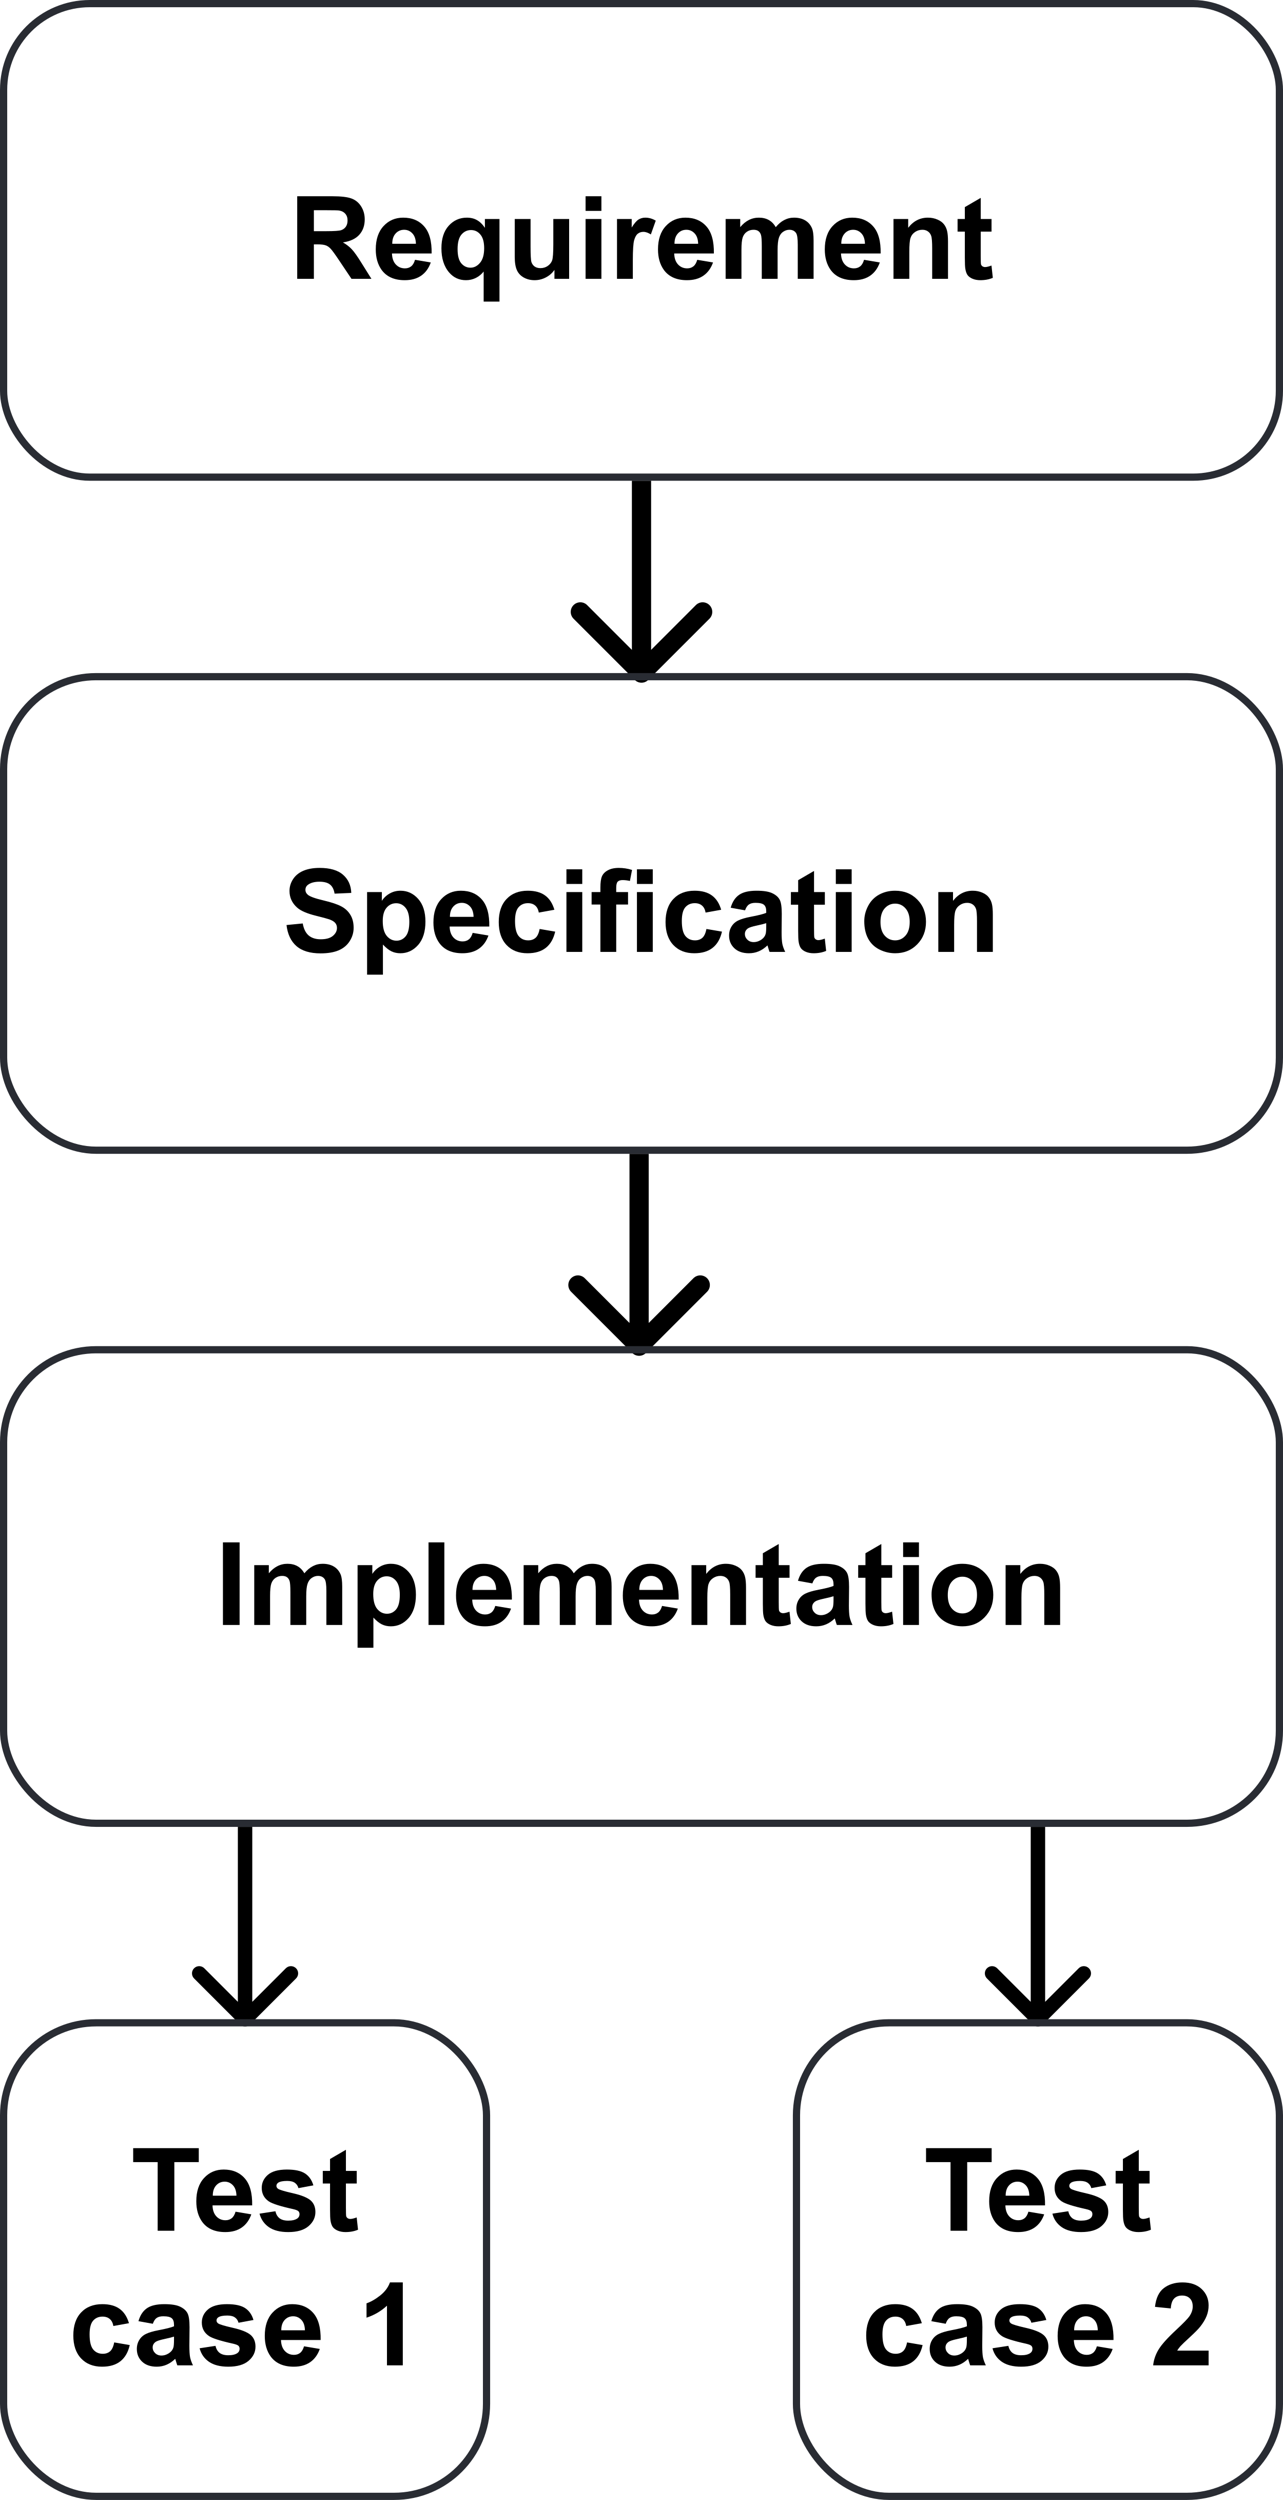 <svg class="sn-flow-chart sd-m-auto" width="267" height="520" viewBox="0 0 267 520" fill="none" xmlns="http://www.w3.org/2000/svg">
<path class="arrow req-spec" fill="black" d="M132.086 141.42C132.867 142.201 134.133 142.201 134.914 141.42L147.642 128.693C148.423 127.911 148.423 126.645 147.642 125.864C146.861 125.083 145.595 125.083 144.814 125.864L133.5 137.178L122.186 125.864C121.405 125.083 120.139 125.083 119.358 125.864C118.577 126.645 118.577 127.911 119.358 128.693L132.086 141.42ZM131.5 99.994V140.006H135.5V99.994H131.5Z"/>
<path class="arrow spec-impl" fill="black" d="M131.586 281.427C132.367 282.208 133.633 282.208 134.414 281.427L147.142 268.699C147.923 267.918 147.923 266.651 147.142 265.87C146.361 265.089 145.095 265.089 144.314 265.87L133 277.184L121.686 265.87C120.905 265.089 119.639 265.089 118.858 265.87C118.077 266.651 118.077 267.918 118.858 268.699L131.586 281.427ZM131 240V280.012H135V240H131Z"/>
<path class="arrow impl-test1" fill="black" d="M49.939 421.073C50.525 421.659 51.475 421.659 52.061 421.073L61.607 411.527C62.192 410.941 62.192 409.992 61.607 409.406C61.021 408.82 60.071 408.82 59.485 409.406L51 417.891L42.515 409.406C41.929 408.82 40.979 408.82 40.393 409.406C39.808 409.992 39.808 410.941 40.393 411.527L49.939 421.073ZM49.5 380L49.5 420.012H52.5L52.5 380H49.5Z"/>
<path class="arrow impl-test2" fill="black" d="M214.939 421.073C215.525 421.659 216.475 421.659 217.061 421.073L226.607 411.527C227.192 410.941 227.192 409.992 226.607 409.406C226.021 408.82 225.071 408.82 224.485 409.406L216 417.891L207.515 409.406C206.929 408.82 205.979 408.82 205.393 409.406C204.808 409.992 204.808 410.941 205.393 411.527L214.939 421.073ZM214.5 380V420.012H217.5V380H214.5Z"/>
<rect class="box testcase1" x="0.75" y="420.75" width="100.5" height="98.5" rx="19.25" fill="none" stroke="#292C33" stroke-width="1.5"/>
<path class="text testcase1" fill="black" d="M32.812 464V449.727H27.715V446.82H41.367V449.727H36.281V464H32.812ZM49.02 460.039L52.301 460.59C51.879 461.793 51.211 462.711 50.297 463.344C49.391 463.969 48.254 464.281 46.887 464.281C44.723 464.281 43.121 463.574 42.082 462.16C41.262 461.027 40.852 459.598 40.852 457.871C40.852 455.809 41.391 454.195 42.469 453.031C43.547 451.859 44.91 451.273 46.559 451.273C48.41 451.273 49.871 451.887 50.941 453.113C52.012 454.332 52.523 456.203 52.477 458.727H44.227C44.25 459.703 44.516 460.465 45.023 461.012C45.531 461.551 46.164 461.82 46.922 461.82C47.438 461.82 47.871 461.68 48.223 461.398C48.574 461.117 48.84 460.664 49.02 460.039ZM49.207 456.711C49.184 455.758 48.938 455.035 48.469 454.543C48 454.043 47.43 453.793 46.758 453.793C46.039 453.793 45.445 454.055 44.977 454.578C44.508 455.102 44.277 455.812 44.285 456.711H49.207ZM54.012 460.449L57.316 459.945C57.457 460.586 57.742 461.074 58.172 461.41C58.602 461.738 59.203 461.902 59.977 461.902C60.828 461.902 61.469 461.746 61.898 461.434C62.188 461.215 62.332 460.922 62.332 460.555C62.332 460.305 62.254 460.098 62.098 459.934C61.934 459.777 61.566 459.633 60.996 459.5C58.34 458.914 56.656 458.379 55.945 457.895C54.961 457.223 54.469 456.289 54.469 455.094C54.469 454.016 54.895 453.109 55.746 452.375C56.598 451.641 57.918 451.273 59.707 451.273C61.41 451.273 62.676 451.551 63.504 452.105C64.332 452.66 64.902 453.48 65.215 454.566L62.109 455.141C61.977 454.656 61.723 454.285 61.348 454.027C60.98 453.77 60.453 453.641 59.766 453.641C58.898 453.641 58.277 453.762 57.902 454.004C57.652 454.176 57.527 454.398 57.527 454.672C57.527 454.906 57.637 455.105 57.855 455.27C58.152 455.488 59.176 455.797 60.926 456.195C62.684 456.594 63.91 457.082 64.606 457.66C65.293 458.246 65.637 459.062 65.637 460.109C65.637 461.25 65.16 462.23 64.207 463.051C63.254 463.871 61.844 464.281 59.977 464.281C58.281 464.281 56.938 463.938 55.945 463.25C54.961 462.562 54.316 461.629 54.012 460.449ZM74.238 451.555V454.18H71.988V459.195C71.988 460.211 72.008 460.805 72.047 460.977C72.094 461.141 72.191 461.277 72.34 461.387C72.496 461.496 72.684 461.551 72.902 461.551C73.207 461.551 73.648 461.445 74.227 461.234L74.508 463.789C73.742 464.117 72.875 464.281 71.906 464.281C71.312 464.281 70.777 464.184 70.301 463.988C69.824 463.785 69.473 463.527 69.246 463.215C69.027 462.895 68.875 462.465 68.789 461.926C68.719 461.543 68.684 460.77 68.684 459.605V454.18H67.172V451.555H68.684V449.082L71.988 447.16V451.555H74.238ZM26.836 483.234L23.59 483.82C23.48 483.172 23.23 482.684 22.84 482.355C22.457 482.027 21.957 481.863 21.34 481.863C20.52 481.863 19.863 482.148 19.371 482.719C18.887 483.281 18.645 484.227 18.645 485.555C18.645 487.031 18.891 488.074 19.383 488.684C19.883 489.293 20.551 489.598 21.387 489.598C22.012 489.598 22.523 489.422 22.922 489.07C23.32 488.711 23.602 488.098 23.766 487.23L27 487.781C26.664 489.266 26.02 490.387 25.066 491.145C24.113 491.902 22.836 492.281 21.234 492.281C19.414 492.281 17.961 491.707 16.875 490.559C15.797 489.41 15.258 487.82 15.258 485.789C15.258 483.734 15.801 482.137 16.887 480.996C17.973 479.848 19.441 479.273 21.293 479.273C22.809 479.273 24.012 479.602 24.902 480.258C25.801 480.906 26.445 481.898 26.836 483.234ZM31.805 483.352L28.816 482.812C29.152 481.609 29.73 480.719 30.551 480.141C31.371 479.562 32.59 479.273 34.207 479.273C35.676 479.273 36.77 479.449 37.488 479.801C38.207 480.145 38.711 480.586 39 481.125C39.297 481.656 39.445 482.637 39.445 484.066L39.41 487.91C39.41 489.004 39.461 489.812 39.562 490.336C39.672 490.852 39.871 491.406 40.16 492H36.902C36.816 491.781 36.711 491.457 36.586 491.027C36.531 490.832 36.492 490.703 36.469 490.641C35.906 491.188 35.305 491.598 34.664 491.871C34.023 492.145 33.34 492.281 32.613 492.281C31.332 492.281 30.32 491.934 29.578 491.238C28.844 490.543 28.477 489.664 28.477 488.602C28.477 487.898 28.645 487.273 28.98 486.727C29.316 486.172 29.785 485.75 30.387 485.461C30.996 485.164 31.871 484.906 33.012 484.688C34.551 484.398 35.617 484.129 36.211 483.879V483.551C36.211 482.918 36.055 482.469 35.742 482.203C35.43 481.93 34.84 481.793 33.973 481.793C33.387 481.793 32.93 481.91 32.602 482.145C32.273 482.371 32.008 482.773 31.805 483.352ZM36.211 486.023C35.789 486.164 35.121 486.332 34.207 486.527C33.293 486.723 32.695 486.914 32.414 487.102C31.984 487.406 31.77 487.793 31.77 488.262C31.77 488.723 31.941 489.121 32.285 489.457C32.629 489.793 33.066 489.961 33.598 489.961C34.191 489.961 34.758 489.766 35.297 489.375C35.695 489.078 35.957 488.715 36.082 488.285C36.168 488.004 36.211 487.469 36.211 486.68V486.023ZM41.543 488.449L44.848 487.945C44.988 488.586 45.273 489.074 45.703 489.41C46.133 489.738 46.734 489.902 47.508 489.902C48.359 489.902 49 489.746 49.43 489.434C49.719 489.215 49.863 488.922 49.863 488.555C49.863 488.305 49.785 488.098 49.629 487.934C49.465 487.777 49.098 487.633 48.527 487.5C45.871 486.914 44.188 486.379 43.477 485.895C42.492 485.223 42 484.289 42 483.094C42 482.016 42.426 481.109 43.277 480.375C44.129 479.641 45.449 479.273 47.238 479.273C48.941 479.273 50.207 479.551 51.035 480.105C51.863 480.66 52.434 481.48 52.746 482.566L49.641 483.141C49.508 482.656 49.254 482.285 48.879 482.027C48.512 481.77 47.984 481.641 47.297 481.641C46.43 481.641 45.809 481.762 45.434 482.004C45.184 482.176 45.059 482.398 45.059 482.672C45.059 482.906 45.168 483.105 45.387 483.27C45.684 483.488 46.707 483.797 48.457 484.195C50.215 484.594 51.441 485.082 52.137 485.66C52.824 486.246 53.168 487.062 53.168 488.109C53.168 489.25 52.691 490.23 51.738 491.051C50.785 491.871 49.375 492.281 47.508 492.281C45.812 492.281 44.469 491.938 43.477 491.25C42.492 490.562 41.848 489.629 41.543 488.449ZM63.27 488.039L66.551 488.59C66.129 489.793 65.461 490.711 64.547 491.344C63.641 491.969 62.504 492.281 61.137 492.281C58.973 492.281 57.371 491.574 56.332 490.16C55.512 489.027 55.102 487.598 55.102 485.871C55.102 483.809 55.641 482.195 56.719 481.031C57.797 479.859 59.16 479.273 60.809 479.273C62.66 479.273 64.121 479.887 65.191 481.113C66.262 482.332 66.773 484.203 66.727 486.727H58.477C58.5 487.703 58.766 488.465 59.273 489.012C59.781 489.551 60.414 489.82 61.172 489.82C61.688 489.82 62.121 489.68 62.473 489.398C62.824 489.117 63.09 488.664 63.27 488.039ZM63.457 484.711C63.434 483.758 63.188 483.035 62.719 482.543C62.25 482.043 61.68 481.793 61.008 481.793C60.289 481.793 59.695 482.055 59.227 482.578C58.758 483.102 58.527 483.812 58.535 484.711H63.457ZM83.824 492H80.531V479.59C79.328 480.715 77.91 481.547 76.277 482.086V479.098C77.137 478.816 78.07 478.285 79.078 477.504C80.086 476.715 80.777 475.797 81.152 474.75H83.824V492Z"/>
<rect class="box testcase2" x="165.75" y="420.75" width="100.5" height="98.5" rx="19.25" fill="none" stroke="#292C33" stroke-width="1.5"/>
<path class="text testcase2" fill="black" d="M197.812 464V449.727H192.715V446.82H206.367V449.727H201.281V464H197.812ZM214.019 460.039L217.301 460.59C216.879 461.793 216.211 462.711 215.297 463.344C214.391 463.969 213.254 464.281 211.887 464.281C209.723 464.281 208.121 463.574 207.082 462.16C206.262 461.027 205.852 459.598 205.852 457.871C205.852 455.809 206.391 454.195 207.469 453.031C208.547 451.859 209.91 451.273 211.559 451.273C213.41 451.273 214.871 451.887 215.941 453.113C217.012 454.332 217.523 456.203 217.477 458.727H209.227C209.25 459.703 209.516 460.465 210.023 461.012C210.531 461.551 211.164 461.82 211.922 461.82C212.437 461.82 212.871 461.68 213.223 461.398C213.574 461.117 213.84 460.664 214.019 460.039ZM214.207 456.711C214.184 455.758 213.937 455.035 213.469 454.543C213 454.043 212.43 453.793 211.758 453.793C211.039 453.793 210.445 454.055 209.977 454.578C209.508 455.102 209.277 455.812 209.285 456.711H214.207ZM219.012 460.449L222.316 459.945C222.457 460.586 222.742 461.074 223.172 461.41C223.602 461.738 224.203 461.902 224.977 461.902C225.828 461.902 226.469 461.746 226.898 461.434C227.187 461.215 227.332 460.922 227.332 460.555C227.332 460.305 227.254 460.098 227.098 459.934C226.934 459.777 226.566 459.633 225.996 459.5C223.34 458.914 221.656 458.379 220.945 457.895C219.961 457.223 219.469 456.289 219.469 455.094C219.469 454.016 219.894 453.109 220.746 452.375C221.598 451.641 222.918 451.273 224.707 451.273C226.41 451.273 227.676 451.551 228.504 452.105C229.332 452.66 229.902 453.48 230.215 454.566L227.109 455.141C226.977 454.656 226.723 454.285 226.348 454.027C225.98 453.77 225.453 453.641 224.766 453.641C223.898 453.641 223.277 453.762 222.902 454.004C222.652 454.176 222.527 454.398 222.527 454.672C222.527 454.906 222.637 455.105 222.855 455.27C223.152 455.488 224.176 455.797 225.926 456.195C227.684 456.594 228.91 457.082 229.605 457.66C230.293 458.246 230.637 459.062 230.637 460.109C230.637 461.25 230.16 462.23 229.207 463.051C228.254 463.871 226.844 464.281 224.977 464.281C223.281 464.281 221.937 463.938 220.945 463.25C219.961 462.562 219.316 461.629 219.012 460.449ZM239.238 451.555V454.18H236.988V459.195C236.988 460.211 237.008 460.805 237.047 460.977C237.094 461.141 237.191 461.277 237.34 461.387C237.496 461.496 237.684 461.551 237.902 461.551C238.207 461.551 238.648 461.445 239.227 461.234L239.508 463.789C238.742 464.117 237.875 464.281 236.906 464.281C236.312 464.281 235.777 464.184 235.301 463.988C234.824 463.785 234.473 463.527 234.246 463.215C234.027 462.895 233.875 462.465 233.789 461.926C233.719 461.543 233.684 460.77 233.684 459.605V454.18H232.172V451.555H233.684V449.082L236.988 447.16V451.555H239.238ZM191.836 483.234L188.59 483.82C188.48 483.172 188.23 482.684 187.84 482.355C187.457 482.027 186.957 481.863 186.34 481.863C185.519 481.863 184.863 482.148 184.371 482.719C183.887 483.281 183.644 484.227 183.644 485.555C183.644 487.031 183.891 488.074 184.383 488.684C184.883 489.293 185.551 489.598 186.387 489.598C187.012 489.598 187.523 489.422 187.922 489.07C188.32 488.711 188.602 488.098 188.766 487.23L192 487.781C191.664 489.266 191.019 490.387 190.066 491.145C189.113 491.902 187.836 492.281 186.234 492.281C184.414 492.281 182.961 491.707 181.875 490.559C180.797 489.41 180.258 487.82 180.258 485.789C180.258 483.734 180.801 482.137 181.887 480.996C182.973 479.848 184.441 479.273 186.293 479.273C187.809 479.273 189.012 479.602 189.902 480.258C190.801 480.906 191.445 481.898 191.836 483.234ZM196.805 483.352L193.816 482.812C194.152 481.609 194.73 480.719 195.551 480.141C196.371 479.562 197.59 479.273 199.207 479.273C200.676 479.273 201.769 479.449 202.488 479.801C203.207 480.145 203.711 480.586 204 481.125C204.297 481.656 204.445 482.637 204.445 484.066L204.41 487.91C204.41 489.004 204.461 489.812 204.562 490.336C204.672 490.852 204.871 491.406 205.16 492H201.902C201.816 491.781 201.711 491.457 201.586 491.027C201.531 490.832 201.492 490.703 201.469 490.641C200.906 491.188 200.305 491.598 199.664 491.871C199.023 492.145 198.34 492.281 197.613 492.281C196.332 492.281 195.32 491.934 194.578 491.238C193.844 490.543 193.477 489.664 193.477 488.602C193.477 487.898 193.644 487.273 193.98 486.727C194.316 486.172 194.785 485.75 195.387 485.461C195.996 485.164 196.871 484.906 198.012 484.688C199.551 484.398 200.617 484.129 201.211 483.879V483.551C201.211 482.918 201.055 482.469 200.742 482.203C200.43 481.93 199.84 481.793 198.973 481.793C198.387 481.793 197.93 481.91 197.602 482.145C197.273 482.371 197.008 482.773 196.805 483.352ZM201.211 486.023C200.789 486.164 200.121 486.332 199.207 486.527C198.293 486.723 197.695 486.914 197.414 487.102C196.984 487.406 196.769 487.793 196.769 488.262C196.769 488.723 196.941 489.121 197.285 489.457C197.629 489.793 198.066 489.961 198.598 489.961C199.191 489.961 199.758 489.766 200.297 489.375C200.695 489.078 200.957 488.715 201.082 488.285C201.168 488.004 201.211 487.469 201.211 486.68V486.023ZM206.543 488.449L209.848 487.945C209.988 488.586 210.273 489.074 210.703 489.41C211.133 489.738 211.734 489.902 212.508 489.902C213.359 489.902 214 489.746 214.43 489.434C214.719 489.215 214.863 488.922 214.863 488.555C214.863 488.305 214.785 488.098 214.629 487.934C214.465 487.777 214.098 487.633 213.527 487.5C210.871 486.914 209.187 486.379 208.477 485.895C207.492 485.223 207 484.289 207 483.094C207 482.016 207.426 481.109 208.277 480.375C209.129 479.641 210.449 479.273 212.238 479.273C213.941 479.273 215.207 479.551 216.035 480.105C216.863 480.66 217.434 481.48 217.746 482.566L214.641 483.141C214.508 482.656 214.254 482.285 213.879 482.027C213.512 481.77 212.984 481.641 212.297 481.641C211.43 481.641 210.809 481.762 210.434 482.004C210.184 482.176 210.059 482.398 210.059 482.672C210.059 482.906 210.168 483.105 210.387 483.27C210.684 483.488 211.707 483.797 213.457 484.195C215.215 484.594 216.441 485.082 217.137 485.66C217.824 486.246 218.168 487.062 218.168 488.109C218.168 489.25 217.691 490.23 216.738 491.051C215.785 491.871 214.375 492.281 212.508 492.281C210.812 492.281 209.469 491.938 208.477 491.25C207.492 490.562 206.848 489.629 206.543 488.449ZM228.269 488.039L231.551 488.59C231.129 489.793 230.461 490.711 229.547 491.344C228.641 491.969 227.504 492.281 226.137 492.281C223.973 492.281 222.371 491.574 221.332 490.16C220.512 489.027 220.102 487.598 220.102 485.871C220.102 483.809 220.641 482.195 221.719 481.031C222.797 479.859 224.16 479.273 225.809 479.273C227.66 479.273 229.121 479.887 230.191 481.113C231.262 482.332 231.773 484.203 231.727 486.727H223.477C223.5 487.703 223.766 488.465 224.273 489.012C224.781 489.551 225.414 489.82 226.172 489.82C226.687 489.82 227.121 489.68 227.473 489.398C227.824 489.117 228.09 488.664 228.269 488.039ZM228.457 484.711C228.434 483.758 228.187 483.035 227.719 482.543C227.25 482.043 226.68 481.793 226.008 481.793C225.289 481.793 224.695 482.055 224.227 482.578C223.758 483.102 223.527 483.812 223.535 484.711H228.457ZM251.519 488.941V492H239.977C240.102 490.844 240.477 489.75 241.102 488.719C241.727 487.68 242.961 486.305 244.805 484.594C246.289 483.211 247.199 482.273 247.535 481.781C247.988 481.102 248.215 480.43 248.215 479.766C248.215 479.031 248.016 478.469 247.617 478.078C247.227 477.68 246.684 477.48 245.988 477.48C245.301 477.48 244.754 477.688 244.348 478.102C243.941 478.516 243.707 479.203 243.644 480.164L240.363 479.836C240.559 478.023 241.172 476.723 242.203 475.934C243.234 475.145 244.523 474.75 246.07 474.75C247.766 474.75 249.098 475.207 250.066 476.121C251.035 477.035 251.519 478.172 251.519 479.531C251.519 480.305 251.379 481.043 251.098 481.746C250.824 482.441 250.387 483.172 249.785 483.938C249.387 484.445 248.668 485.176 247.629 486.129C246.59 487.082 245.93 487.715 245.648 488.027C245.375 488.34 245.152 488.645 244.98 488.941H251.519Z"/>
<rect class="box implementation" x="0.75" y="280.75" width="265.5" height="98.5" rx="19.25" fill="none" stroke="#292C33" stroke-width="1.5"/>
<path class="text implementation" fill="black" d="M46.395 338V320.82H49.863V338H46.395ZM52.91 325.555H55.945V327.254C57.031 325.934 58.324 325.273 59.824 325.273C60.621 325.273 61.313 325.438 61.898 325.766C62.484 326.094 62.965 326.59 63.34 327.254C63.887 326.59 64.477 326.094 65.109 325.766C65.742 325.438 66.418 325.273 67.137 325.273C68.051 325.273 68.824 325.461 69.457 325.836C70.09 326.203 70.563 326.746 70.875 327.465C71.102 327.996 71.215 328.855 71.215 330.043V338H67.922V330.887C67.922 329.652 67.809 328.855 67.582 328.496C67.277 328.027 66.809 327.793 66.176 327.793C65.715 327.793 65.281 327.934 64.875 328.215C64.469 328.496 64.176 328.91 63.996 329.457C63.816 329.996 63.727 330.852 63.727 332.023V338H60.434V331.18C60.434 329.969 60.375 329.188 60.258 328.836C60.141 328.484 59.957 328.223 59.707 328.051C59.465 327.879 59.133 327.793 58.711 327.793C58.203 327.793 57.746 327.93 57.34 328.203C56.934 328.477 56.641 328.871 56.461 329.387C56.289 329.902 56.203 330.758 56.203 331.953V338H52.91V325.555ZM74.414 325.555H77.484V327.383C77.883 326.758 78.422 326.25 79.102 325.859C79.781 325.469 80.535 325.273 81.363 325.273C82.809 325.273 84.035 325.84 85.043 326.973C86.051 328.105 86.555 329.684 86.555 331.707C86.555 333.785 86.047 335.402 85.031 336.559C84.016 337.707 82.785 338.281 81.34 338.281C80.652 338.281 80.027 338.145 79.465 337.871C78.91 337.598 78.324 337.129 77.707 336.465V342.734H74.414V325.555ZM77.672 331.566C77.672 332.965 77.949 334 78.504 334.672C79.059 335.336 79.734 335.668 80.531 335.668C81.297 335.668 81.934 335.363 82.442 334.754C82.949 334.137 83.203 333.129 83.203 331.73C83.203 330.426 82.942 329.457 82.418 328.824C81.895 328.191 81.246 327.875 80.473 327.875C79.668 327.875 79 328.188 78.469 328.812C77.938 329.43 77.672 330.348 77.672 331.566ZM89.18 338V320.82H92.473V338H89.18ZM103.066 334.039L106.348 334.59C105.926 335.793 105.258 336.711 104.344 337.344C103.438 337.969 102.301 338.281 100.934 338.281C98.77 338.281 97.168 337.574 96.129 336.16C95.309 335.027 94.898 333.598 94.898 331.871C94.898 329.809 95.438 328.195 96.516 327.031C97.594 325.859 98.957 325.273 100.606 325.273C102.457 325.273 103.918 325.887 104.988 327.113C106.059 328.332 106.57 330.203 106.524 332.727H98.273C98.297 333.703 98.563 334.465 99.07 335.012C99.578 335.551 100.211 335.82 100.969 335.82C101.484 335.82 101.918 335.68 102.27 335.398C102.621 335.117 102.887 334.664 103.066 334.039ZM103.254 330.711C103.231 329.758 102.984 329.035 102.516 328.543C102.047 328.043 101.477 327.793 100.805 327.793C100.086 327.793 99.492 328.055 99.023 328.578C98.555 329.102 98.324 329.812 98.332 330.711H103.254ZM108.973 325.555H112.008V327.254C113.094 325.934 114.387 325.273 115.887 325.273C116.684 325.273 117.375 325.438 117.961 325.766C118.547 326.094 119.027 326.59 119.402 327.254C119.949 326.59 120.539 326.094 121.172 325.766C121.805 325.438 122.481 325.273 123.199 325.273C124.113 325.273 124.887 325.461 125.52 325.836C126.152 326.203 126.625 326.746 126.938 327.465C127.164 327.996 127.277 328.855 127.277 330.043V338H123.984V330.887C123.984 329.652 123.871 328.855 123.645 328.496C123.34 328.027 122.871 327.793 122.238 327.793C121.777 327.793 121.344 327.934 120.938 328.215C120.531 328.496 120.238 328.91 120.059 329.457C119.879 329.996 119.789 330.852 119.789 332.023V338H116.496V331.18C116.496 329.969 116.438 329.188 116.32 328.836C116.203 328.484 116.02 328.223 115.77 328.051C115.527 327.879 115.195 327.793 114.774 327.793C114.266 327.793 113.809 327.93 113.402 328.203C112.996 328.477 112.703 328.871 112.524 329.387C112.352 329.902 112.266 330.758 112.266 331.953V338H108.973V325.555ZM137.777 334.039L141.059 334.59C140.637 335.793 139.969 336.711 139.055 337.344C138.149 337.969 137.012 338.281 135.645 338.281C133.481 338.281 131.879 337.574 130.84 336.16C130.02 335.027 129.609 333.598 129.609 331.871C129.609 329.809 130.149 328.195 131.227 327.031C132.305 325.859 133.668 325.273 135.316 325.273C137.168 325.273 138.629 325.887 139.699 327.113C140.77 328.332 141.281 330.203 141.234 332.727H132.984C133.008 333.703 133.274 334.465 133.781 335.012C134.289 335.551 134.922 335.82 135.68 335.82C136.195 335.82 136.629 335.68 136.981 335.398C137.332 335.117 137.598 334.664 137.777 334.039ZM137.965 330.711C137.941 329.758 137.695 329.035 137.227 328.543C136.758 328.043 136.188 327.793 135.516 327.793C134.797 327.793 134.203 328.055 133.734 328.578C133.266 329.102 133.035 329.812 133.043 330.711H137.965ZM155.25 338H151.957V331.648C151.957 330.305 151.887 329.438 151.746 329.047C151.606 328.648 151.375 328.34 151.055 328.121C150.742 327.902 150.363 327.793 149.918 327.793C149.348 327.793 148.836 327.949 148.383 328.262C147.93 328.574 147.617 328.988 147.445 329.504C147.281 330.02 147.199 330.973 147.199 332.363V338H143.906V325.555H146.965V327.383C148.051 325.977 149.418 325.273 151.066 325.273C151.793 325.273 152.457 325.406 153.059 325.672C153.66 325.93 154.113 326.262 154.418 326.668C154.731 327.074 154.945 327.535 155.063 328.051C155.188 328.566 155.25 329.305 155.25 330.266V338ZM164.309 325.555V328.18H162.059V333.195C162.059 334.211 162.078 334.805 162.117 334.977C162.164 335.141 162.262 335.277 162.41 335.387C162.566 335.496 162.754 335.551 162.973 335.551C163.277 335.551 163.719 335.445 164.297 335.234L164.578 337.789C163.813 338.117 162.945 338.281 161.977 338.281C161.383 338.281 160.848 338.184 160.371 337.988C159.895 337.785 159.543 337.527 159.316 337.215C159.098 336.895 158.945 336.465 158.859 335.926C158.789 335.543 158.754 334.77 158.754 333.605V328.18H157.242V325.555H158.754V323.082L162.059 321.16V325.555H164.309ZM169.055 329.352L166.066 328.812C166.402 327.609 166.981 326.719 167.801 326.141C168.621 325.562 169.84 325.273 171.457 325.273C172.926 325.273 174.02 325.449 174.738 325.801C175.457 326.145 175.961 326.586 176.25 327.125C176.547 327.656 176.695 328.637 176.695 330.066L176.66 333.91C176.66 335.004 176.711 335.812 176.813 336.336C176.922 336.852 177.121 337.406 177.41 338H174.152C174.066 337.781 173.961 337.457 173.836 337.027C173.781 336.832 173.742 336.703 173.719 336.641C173.156 337.188 172.555 337.598 171.914 337.871C171.273 338.145 170.59 338.281 169.863 338.281C168.582 338.281 167.57 337.934 166.828 337.238C166.094 336.543 165.727 335.664 165.727 334.602C165.727 333.898 165.895 333.273 166.231 332.727C166.566 332.172 167.035 331.75 167.637 331.461C168.246 331.164 169.121 330.906 170.262 330.688C171.801 330.398 172.867 330.129 173.461 329.879V329.551C173.461 328.918 173.305 328.469 172.992 328.203C172.68 327.93 172.09 327.793 171.223 327.793C170.637 327.793 170.18 327.91 169.852 328.145C169.523 328.371 169.258 328.773 169.055 329.352ZM173.461 332.023C173.039 332.164 172.371 332.332 171.457 332.527C170.543 332.723 169.945 332.914 169.664 333.102C169.234 333.406 169.02 333.793 169.02 334.262C169.02 334.723 169.191 335.121 169.535 335.457C169.879 335.793 170.316 335.961 170.848 335.961C171.441 335.961 172.008 335.766 172.547 335.375C172.945 335.078 173.207 334.715 173.332 334.285C173.418 334.004 173.461 333.469 173.461 332.68V332.023ZM185.66 325.555V328.18H183.41V333.195C183.41 334.211 183.43 334.805 183.469 334.977C183.516 335.141 183.613 335.277 183.762 335.387C183.918 335.496 184.106 335.551 184.324 335.551C184.629 335.551 185.07 335.445 185.648 335.234L185.93 337.789C185.164 338.117 184.297 338.281 183.328 338.281C182.734 338.281 182.199 338.184 181.723 337.988C181.246 337.785 180.895 337.527 180.668 337.215C180.449 336.895 180.297 336.465 180.211 335.926C180.141 335.543 180.106 334.77 180.106 333.605V328.18H178.594V325.555H180.106V323.082L183.41 321.16V325.555H185.66ZM187.945 323.867V320.82H191.238V323.867H187.945ZM187.945 338V325.555H191.238V338H187.945ZM193.863 331.602C193.863 330.508 194.133 329.449 194.672 328.426C195.211 327.402 195.973 326.621 196.957 326.082C197.949 325.543 199.055 325.273 200.273 325.273C202.156 325.273 203.699 325.887 204.902 327.113C206.106 328.332 206.707 329.875 206.707 331.742C206.707 333.625 206.098 335.188 204.879 336.43C203.668 337.664 202.141 338.281 200.297 338.281C199.156 338.281 198.066 338.023 197.027 337.508C195.996 336.992 195.211 336.238 194.672 335.246C194.133 334.246 193.863 333.031 193.863 331.602ZM197.238 331.777C197.238 333.012 197.531 333.957 198.117 334.613C198.703 335.27 199.426 335.598 200.285 335.598C201.145 335.598 201.863 335.27 202.441 334.613C203.027 333.957 203.32 333.004 203.32 331.754C203.32 330.535 203.027 329.598 202.441 328.941C201.863 328.285 201.145 327.957 200.285 327.957C199.426 327.957 198.703 328.285 198.117 328.941C197.531 329.598 197.238 330.543 197.238 331.777ZM220.617 338H217.324V331.648C217.324 330.305 217.254 329.438 217.113 329.047C216.973 328.648 216.742 328.34 216.422 328.121C216.109 327.902 215.731 327.793 215.285 327.793C214.715 327.793 214.203 327.949 213.75 328.262C213.297 328.574 212.984 328.988 212.813 329.504C212.648 330.02 212.566 330.973 212.566 332.363V338H209.273V325.555H212.332V327.383C213.418 325.977 214.785 325.273 216.434 325.273C217.16 325.273 217.824 325.406 218.426 325.672C219.027 325.93 219.481 326.262 219.785 326.668C220.098 327.074 220.313 327.535 220.43 328.051C220.555 328.566 220.617 329.305 220.617 330.266V338Z"/>
<rect class="box specification" x="0.75" y="140.75" width="265.5" height="98.5" rx="19.25" fill="none" stroke="#292C33" stroke-width="1.5"/>
<path class="text specification" fill="black" d="M59.625 192.41L63 192.082C63.203 193.215 63.613 194.047 64.23 194.578C64.855 195.109 65.695 195.375 66.75 195.375C67.867 195.375 68.707 195.141 69.269 194.672C69.84 194.195 70.125 193.641 70.125 193.008C70.125 192.602 70.004 192.258 69.762 191.977C69.527 191.688 69.113 191.438 68.519 191.227C68.113 191.086 67.188 190.836 65.742 190.477C63.883 190.016 62.578 189.449 61.828 188.777C60.773 187.832 60.246 186.68 60.246 185.32C60.246 184.445 60.492 183.629 60.984 182.871C61.484 182.105 62.199 181.523 63.129 181.125C64.066 180.727 65.195 180.527 66.516 180.527C68.672 180.527 70.293 181 71.379 181.945C72.473 182.891 73.047 184.152 73.102 185.73L69.633 185.883C69.484 185 69.164 184.367 68.672 183.984C68.188 183.594 67.457 183.398 66.48 183.398C65.473 183.398 64.683 183.605 64.113 184.02C63.746 184.285 63.562 184.641 63.562 185.086C63.562 185.492 63.734 185.84 64.078 186.129C64.516 186.496 65.578 186.879 67.266 187.277C68.953 187.676 70.199 188.09 71.004 188.52C71.816 188.941 72.449 189.523 72.902 190.266C73.363 191 73.594 191.91 73.594 192.996C73.594 193.98 73.32 194.902 72.773 195.762C72.227 196.621 71.453 197.262 70.453 197.684C69.453 198.098 68.207 198.305 66.715 198.305C64.543 198.305 62.875 197.805 61.711 196.805C60.547 195.797 59.852 194.332 59.625 192.41ZM76.394 185.555H79.465V187.383C79.863 186.758 80.402 186.25 81.082 185.859C81.762 185.469 82.516 185.273 83.344 185.273C84.789 185.273 86.016 185.84 87.023 186.973C88.031 188.105 88.535 189.684 88.535 191.707C88.535 193.785 88.027 195.402 87.012 196.559C85.996 197.707 84.766 198.281 83.32 198.281C82.633 198.281 82.008 198.145 81.445 197.871C80.891 197.598 80.305 197.129 79.688 196.465V202.734H76.394V185.555ZM79.652 191.566C79.652 192.965 79.93 194 80.484 194.672C81.039 195.336 81.715 195.668 82.512 195.668C83.277 195.668 83.914 195.363 84.422 194.754C84.93 194.137 85.183 193.129 85.183 191.73C85.183 190.426 84.922 189.457 84.398 188.824C83.875 188.191 83.227 187.875 82.453 187.875C81.648 187.875 80.98 188.188 80.449 188.812C79.918 189.43 79.652 190.348 79.652 191.566ZM98.367 194.039L101.648 194.59C101.227 195.793 100.559 196.711 99.644 197.344C98.738 197.969 97.602 198.281 96.234 198.281C94.07 198.281 92.469 197.574 91.43 196.16C90.609 195.027 90.199 193.598 90.199 191.871C90.199 189.809 90.738 188.195 91.816 187.031C92.894 185.859 94.258 185.273 95.906 185.273C97.758 185.273 99.219 185.887 100.289 187.113C101.359 188.332 101.871 190.203 101.824 192.727H93.574C93.598 193.703 93.863 194.465 94.371 195.012C94.879 195.551 95.512 195.82 96.269 195.82C96.785 195.82 97.219 195.68 97.57 195.398C97.922 195.117 98.188 194.664 98.367 194.039ZM98.555 190.711C98.531 189.758 98.285 189.035 97.816 188.543C97.348 188.043 96.777 187.793 96.105 187.793C95.387 187.793 94.793 188.055 94.324 188.578C93.855 189.102 93.625 189.812 93.633 190.711H98.555ZM115.371 189.234L112.125 189.82C112.016 189.172 111.766 188.684 111.375 188.355C110.992 188.027 110.492 187.863 109.875 187.863C109.055 187.863 108.398 188.148 107.906 188.719C107.422 189.281 107.18 190.227 107.18 191.555C107.18 193.031 107.426 194.074 107.918 194.684C108.418 195.293 109.086 195.598 109.922 195.598C110.547 195.598 111.059 195.422 111.457 195.07C111.855 194.711 112.137 194.098 112.301 193.23L115.535 193.781C115.199 195.266 114.555 196.387 113.602 197.145C112.648 197.902 111.371 198.281 109.769 198.281C107.949 198.281 106.496 197.707 105.41 196.559C104.332 195.41 103.793 193.82 103.793 191.789C103.793 189.734 104.336 188.137 105.422 186.996C106.508 185.848 107.977 185.273 109.828 185.273C111.344 185.273 112.547 185.602 113.437 186.258C114.336 186.906 114.98 187.898 115.371 189.234ZM117.879 183.867V180.82H121.172V183.867H117.879ZM117.879 198V185.555H121.172V198H117.879ZM123.117 185.555H124.945V184.617C124.945 183.57 125.055 182.789 125.273 182.273C125.5 181.758 125.91 181.34 126.504 181.02C127.105 180.691 127.863 180.527 128.777 180.527C129.715 180.527 130.633 180.668 131.531 180.949L131.086 183.246C130.562 183.121 130.059 183.059 129.574 183.059C129.098 183.059 128.754 183.172 128.543 183.398C128.34 183.617 128.238 184.043 128.238 184.676V185.555H130.699V188.145H128.238V198H124.945V188.145H123.117V185.555ZM132.551 183.867V180.82H135.844V183.867H132.551ZM132.551 198V185.555H135.844V198H132.551ZM150.082 189.234L146.836 189.82C146.727 189.172 146.477 188.684 146.086 188.355C145.703 188.027 145.203 187.863 144.586 187.863C143.766 187.863 143.109 188.148 142.617 188.719C142.133 189.281 141.891 190.227 141.891 191.555C141.891 193.031 142.137 194.074 142.629 194.684C143.129 195.293 143.797 195.598 144.633 195.598C145.258 195.598 145.769 195.422 146.168 195.07C146.566 194.711 146.848 194.098 147.012 193.23L150.246 193.781C149.91 195.266 149.266 196.387 148.312 197.145C147.359 197.902 146.082 198.281 144.48 198.281C142.66 198.281 141.207 197.707 140.121 196.559C139.043 195.41 138.504 193.82 138.504 191.789C138.504 189.734 139.047 188.137 140.133 186.996C141.219 185.848 142.687 185.273 144.539 185.273C146.055 185.273 147.258 185.602 148.148 186.258C149.047 186.906 149.691 187.898 150.082 189.234ZM155.051 189.352L152.062 188.812C152.398 187.609 152.977 186.719 153.797 186.141C154.617 185.562 155.836 185.273 157.453 185.273C158.922 185.273 160.016 185.449 160.734 185.801C161.453 186.145 161.957 186.586 162.246 187.125C162.543 187.656 162.691 188.637 162.691 190.066L162.656 193.91C162.656 195.004 162.707 195.812 162.809 196.336C162.918 196.852 163.117 197.406 163.406 198H160.148C160.062 197.781 159.957 197.457 159.832 197.027C159.777 196.832 159.738 196.703 159.715 196.641C159.152 197.188 158.551 197.598 157.91 197.871C157.269 198.145 156.586 198.281 155.859 198.281C154.578 198.281 153.566 197.934 152.824 197.238C152.09 196.543 151.723 195.664 151.723 194.602C151.723 193.898 151.891 193.273 152.227 192.727C152.562 192.172 153.031 191.75 153.633 191.461C154.242 191.164 155.117 190.906 156.258 190.688C157.797 190.398 158.863 190.129 159.457 189.879V189.551C159.457 188.918 159.301 188.469 158.988 188.203C158.676 187.93 158.086 187.793 157.219 187.793C156.633 187.793 156.176 187.91 155.848 188.145C155.519 188.371 155.254 188.773 155.051 189.352ZM159.457 192.023C159.035 192.164 158.367 192.332 157.453 192.527C156.539 192.723 155.941 192.914 155.66 193.102C155.23 193.406 155.016 193.793 155.016 194.262C155.016 194.723 155.187 195.121 155.531 195.457C155.875 195.793 156.312 195.961 156.844 195.961C157.437 195.961 158.004 195.766 158.543 195.375C158.941 195.078 159.203 194.715 159.328 194.285C159.414 194.004 159.457 193.469 159.457 192.68V192.023ZM171.656 185.555V188.18H169.406V193.195C169.406 194.211 169.426 194.805 169.465 194.977C169.512 195.141 169.609 195.277 169.758 195.387C169.914 195.496 170.102 195.551 170.32 195.551C170.625 195.551 171.066 195.445 171.644 195.234L171.926 197.789C171.16 198.117 170.293 198.281 169.324 198.281C168.73 198.281 168.195 198.184 167.719 197.988C167.242 197.785 166.891 197.527 166.664 197.215C166.445 196.895 166.293 196.465 166.207 195.926C166.137 195.543 166.102 194.77 166.102 193.605V188.18H164.59V185.555H166.102V183.082L169.406 181.16V185.555H171.656ZM173.941 183.867V180.82H177.234V183.867H173.941ZM173.941 198V185.555H177.234V198H173.941ZM179.859 191.602C179.859 190.508 180.129 189.449 180.668 188.426C181.207 187.402 181.969 186.621 182.953 186.082C183.945 185.543 185.051 185.273 186.269 185.273C188.152 185.273 189.695 185.887 190.898 187.113C192.102 188.332 192.703 189.875 192.703 191.742C192.703 193.625 192.094 195.188 190.875 196.43C189.664 197.664 188.137 198.281 186.293 198.281C185.152 198.281 184.062 198.023 183.023 197.508C181.992 196.992 181.207 196.238 180.668 195.246C180.129 194.246 179.859 193.031 179.859 191.602ZM183.234 191.777C183.234 193.012 183.527 193.957 184.113 194.613C184.699 195.27 185.422 195.598 186.281 195.598C187.141 195.598 187.859 195.27 188.437 194.613C189.023 193.957 189.316 193.004 189.316 191.754C189.316 190.535 189.023 189.598 188.437 188.941C187.859 188.285 187.141 187.957 186.281 187.957C185.422 187.957 184.699 188.285 184.113 188.941C183.527 189.598 183.234 190.543 183.234 191.777ZM206.613 198H203.32V191.648C203.32 190.305 203.25 189.438 203.109 189.047C202.969 188.648 202.738 188.34 202.418 188.121C202.105 187.902 201.727 187.793 201.281 187.793C200.711 187.793 200.199 187.949 199.746 188.262C199.293 188.574 198.98 188.988 198.809 189.504C198.644 190.02 198.562 190.973 198.562 192.363V198H195.269V185.555H198.328V187.383C199.414 185.977 200.781 185.273 202.43 185.273C203.156 185.273 203.82 185.406 204.422 185.672C205.023 185.93 205.477 186.262 205.781 186.668C206.094 187.074 206.309 187.535 206.426 188.051C206.551 188.566 206.613 189.305 206.613 190.266V198Z"/>
<rect class="box requirement" x="0.75" y="0.75" width="265.5" height="98.5" rx="17.95" fill="none" stroke="#292C33" stroke-width="1.5"/>
<path class="text requirement" fill="black" d="M61.852 58V40.82H69.152C70.988 40.82 72.32 40.977 73.148 41.289C73.984 41.594 74.652 42.141 75.152 42.93C75.652 43.719 75.902 44.621 75.902 45.637C75.902 46.926 75.523 47.992 74.766 48.836C74.008 49.672 72.875 50.199 71.367 50.418C72.117 50.855 72.734 51.336 73.219 51.859C73.711 52.383 74.371 53.312 75.199 54.648L77.297 58H73.148L70.641 54.262C69.75 52.926 69.141 52.086 68.812 51.742C68.484 51.391 68.137 51.152 67.769 51.027C67.402 50.895 66.82 50.828 66.023 50.828H65.32V58H61.852ZM65.32 48.086H67.887C69.551 48.086 70.59 48.016 71.004 47.875C71.418 47.734 71.742 47.492 71.977 47.148C72.211 46.805 72.328 46.375 72.328 45.859C72.328 45.281 72.172 44.816 71.859 44.465C71.555 44.105 71.121 43.879 70.558 43.785C70.277 43.746 69.433 43.727 68.027 43.727H65.32V48.086ZM86.367 54.039L89.648 54.59C89.227 55.793 88.558 56.711 87.644 57.344C86.738 57.969 85.602 58.281 84.234 58.281C82.07 58.281 80.469 57.574 79.43 56.16C78.609 55.027 78.199 53.598 78.199 51.871C78.199 49.809 78.738 48.195 79.816 47.031C80.894 45.859 82.258 45.273 83.906 45.273C85.758 45.273 87.219 45.887 88.289 47.113C89.359 48.332 89.871 50.203 89.824 52.727H81.574C81.598 53.703 81.863 54.465 82.371 55.012C82.879 55.551 83.512 55.82 84.269 55.82C84.785 55.82 85.219 55.68 85.57 55.398C85.922 55.117 86.188 54.664 86.367 54.039ZM86.555 50.711C86.531 49.758 86.285 49.035 85.816 48.543C85.348 48.043 84.777 47.793 84.105 47.793C83.387 47.793 82.793 48.055 82.324 48.578C81.855 49.102 81.625 49.812 81.633 50.711H86.555ZM100.652 62.734V56.477C100.223 57.031 99.688 57.473 99.047 57.801C98.406 58.121 97.715 58.281 96.973 58.281C95.558 58.281 94.394 57.75 93.48 56.688C92.402 55.445 91.863 53.762 91.863 51.637C91.863 49.637 92.367 48.078 93.375 46.961C94.391 45.836 95.648 45.273 97.148 45.273C97.977 45.273 98.691 45.449 99.293 45.801C99.902 46.152 100.441 46.684 100.91 47.395V45.555H103.945V62.734H100.652ZM100.758 51.625C100.758 50.352 100.496 49.406 99.973 48.789C99.457 48.164 98.808 47.852 98.027 47.852C97.23 47.852 96.562 48.168 96.023 48.801C95.492 49.434 95.227 50.438 95.227 51.812C95.227 53.18 95.484 54.168 96 54.777C96.516 55.379 97.152 55.68 97.91 55.68C98.668 55.68 99.332 55.34 99.902 54.66C100.473 53.98 100.758 52.969 100.758 51.625ZM115.383 58V56.137C114.93 56.801 114.332 57.324 113.59 57.707C112.855 58.09 112.078 58.281 111.258 58.281C110.422 58.281 109.672 58.098 109.008 57.73C108.344 57.363 107.863 56.848 107.566 56.184C107.269 55.52 107.121 54.602 107.121 53.43V45.555H110.414V51.273C110.414 53.023 110.473 54.098 110.59 54.496C110.715 54.887 110.937 55.199 111.258 55.434C111.578 55.66 111.984 55.773 112.477 55.773C113.039 55.773 113.543 55.621 113.988 55.316C114.434 55.004 114.738 54.621 114.902 54.168C115.066 53.707 115.148 52.586 115.148 50.805V45.555H118.441V58H115.383ZM121.863 43.867V40.82H125.156V43.867H121.863ZM121.863 58V45.555H125.156V58H121.863ZM131.695 58H128.402V45.555H131.461V47.324C131.984 46.488 132.453 45.938 132.867 45.672C133.289 45.406 133.766 45.273 134.297 45.273C135.047 45.273 135.769 45.48 136.465 45.895L135.445 48.766C134.891 48.406 134.375 48.227 133.898 48.227C133.437 48.227 133.047 48.355 132.727 48.613C132.406 48.863 132.152 49.32 131.965 49.984C131.785 50.648 131.695 52.039 131.695 54.156V58ZM145.102 54.039L148.383 54.59C147.961 55.793 147.293 56.711 146.379 57.344C145.473 57.969 144.336 58.281 142.969 58.281C140.805 58.281 139.203 57.574 138.164 56.16C137.344 55.027 136.934 53.598 136.934 51.871C136.934 49.809 137.473 48.195 138.551 47.031C139.629 45.859 140.992 45.273 142.641 45.273C144.492 45.273 145.953 45.887 147.023 47.113C148.094 48.332 148.605 50.203 148.559 52.727H140.309C140.332 53.703 140.598 54.465 141.105 55.012C141.613 55.551 142.246 55.82 143.004 55.82C143.519 55.82 143.953 55.68 144.305 55.398C144.656 55.117 144.922 54.664 145.102 54.039ZM145.289 50.711C145.266 49.758 145.019 49.035 144.551 48.543C144.082 48.043 143.512 47.793 142.84 47.793C142.121 47.793 141.527 48.055 141.059 48.578C140.59 49.102 140.359 49.812 140.367 50.711H145.289ZM151.008 45.555H154.043V47.254C155.129 45.934 156.422 45.273 157.922 45.273C158.719 45.273 159.41 45.438 159.996 45.766C160.582 46.094 161.062 46.59 161.437 47.254C161.984 46.59 162.574 46.094 163.207 45.766C163.84 45.438 164.516 45.273 165.234 45.273C166.148 45.273 166.922 45.461 167.555 45.836C168.187 46.203 168.66 46.746 168.973 47.465C169.199 47.996 169.312 48.855 169.312 50.043V58H166.019V50.887C166.019 49.652 165.906 48.855 165.68 48.496C165.375 48.027 164.906 47.793 164.273 47.793C163.812 47.793 163.379 47.934 162.973 48.215C162.566 48.496 162.273 48.91 162.094 49.457C161.914 49.996 161.824 50.852 161.824 52.023V58H158.531V51.18C158.531 49.969 158.473 49.188 158.355 48.836C158.238 48.484 158.055 48.223 157.805 48.051C157.562 47.879 157.23 47.793 156.809 47.793C156.301 47.793 155.844 47.93 155.437 48.203C155.031 48.477 154.738 48.871 154.559 49.387C154.387 49.902 154.301 50.758 154.301 51.953V58H151.008V45.555ZM179.812 54.039L183.094 54.59C182.672 55.793 182.004 56.711 181.09 57.344C180.184 57.969 179.047 58.281 177.68 58.281C175.516 58.281 173.914 57.574 172.875 56.16C172.055 55.027 171.644 53.598 171.644 51.871C171.644 49.809 172.184 48.195 173.262 47.031C174.34 45.859 175.703 45.273 177.352 45.273C179.203 45.273 180.664 45.887 181.734 47.113C182.805 48.332 183.316 50.203 183.269 52.727H175.019C175.043 53.703 175.309 54.465 175.816 55.012C176.324 55.551 176.957 55.82 177.715 55.82C178.23 55.82 178.664 55.68 179.016 55.398C179.367 55.117 179.633 54.664 179.812 54.039ZM180 50.711C179.977 49.758 179.73 49.035 179.262 48.543C178.793 48.043 178.223 47.793 177.551 47.793C176.832 47.793 176.238 48.055 175.769 48.578C175.301 49.102 175.07 49.812 175.078 50.711H180ZM197.285 58H193.992V51.648C193.992 50.305 193.922 49.438 193.781 49.047C193.641 48.648 193.41 48.34 193.09 48.121C192.777 47.902 192.398 47.793 191.953 47.793C191.383 47.793 190.871 47.949 190.418 48.262C189.965 48.574 189.652 48.988 189.48 49.504C189.316 50.02 189.234 50.973 189.234 52.363V58H185.941V45.555H189V47.383C190.086 45.977 191.453 45.273 193.102 45.273C193.828 45.273 194.492 45.406 195.094 45.672C195.695 45.93 196.148 46.262 196.453 46.668C196.766 47.074 196.98 47.535 197.098 48.051C197.223 48.566 197.285 49.305 197.285 50.266V58ZM206.344 45.555V48.18H204.094V53.195C204.094 54.211 204.113 54.805 204.152 54.977C204.199 55.141 204.297 55.277 204.445 55.387C204.602 55.496 204.789 55.551 205.008 55.551C205.312 55.551 205.754 55.445 206.332 55.234L206.613 57.789C205.848 58.117 204.98 58.281 204.012 58.281C203.418 58.281 202.883 58.184 202.406 57.988C201.93 57.785 201.578 57.527 201.352 57.215C201.133 56.895 200.98 56.465 200.894 55.926C200.824 55.543 200.789 54.77 200.789 53.605V48.18H199.277V45.555H200.789V43.082L204.094 41.16V45.555H206.344Z"/>
</svg>
